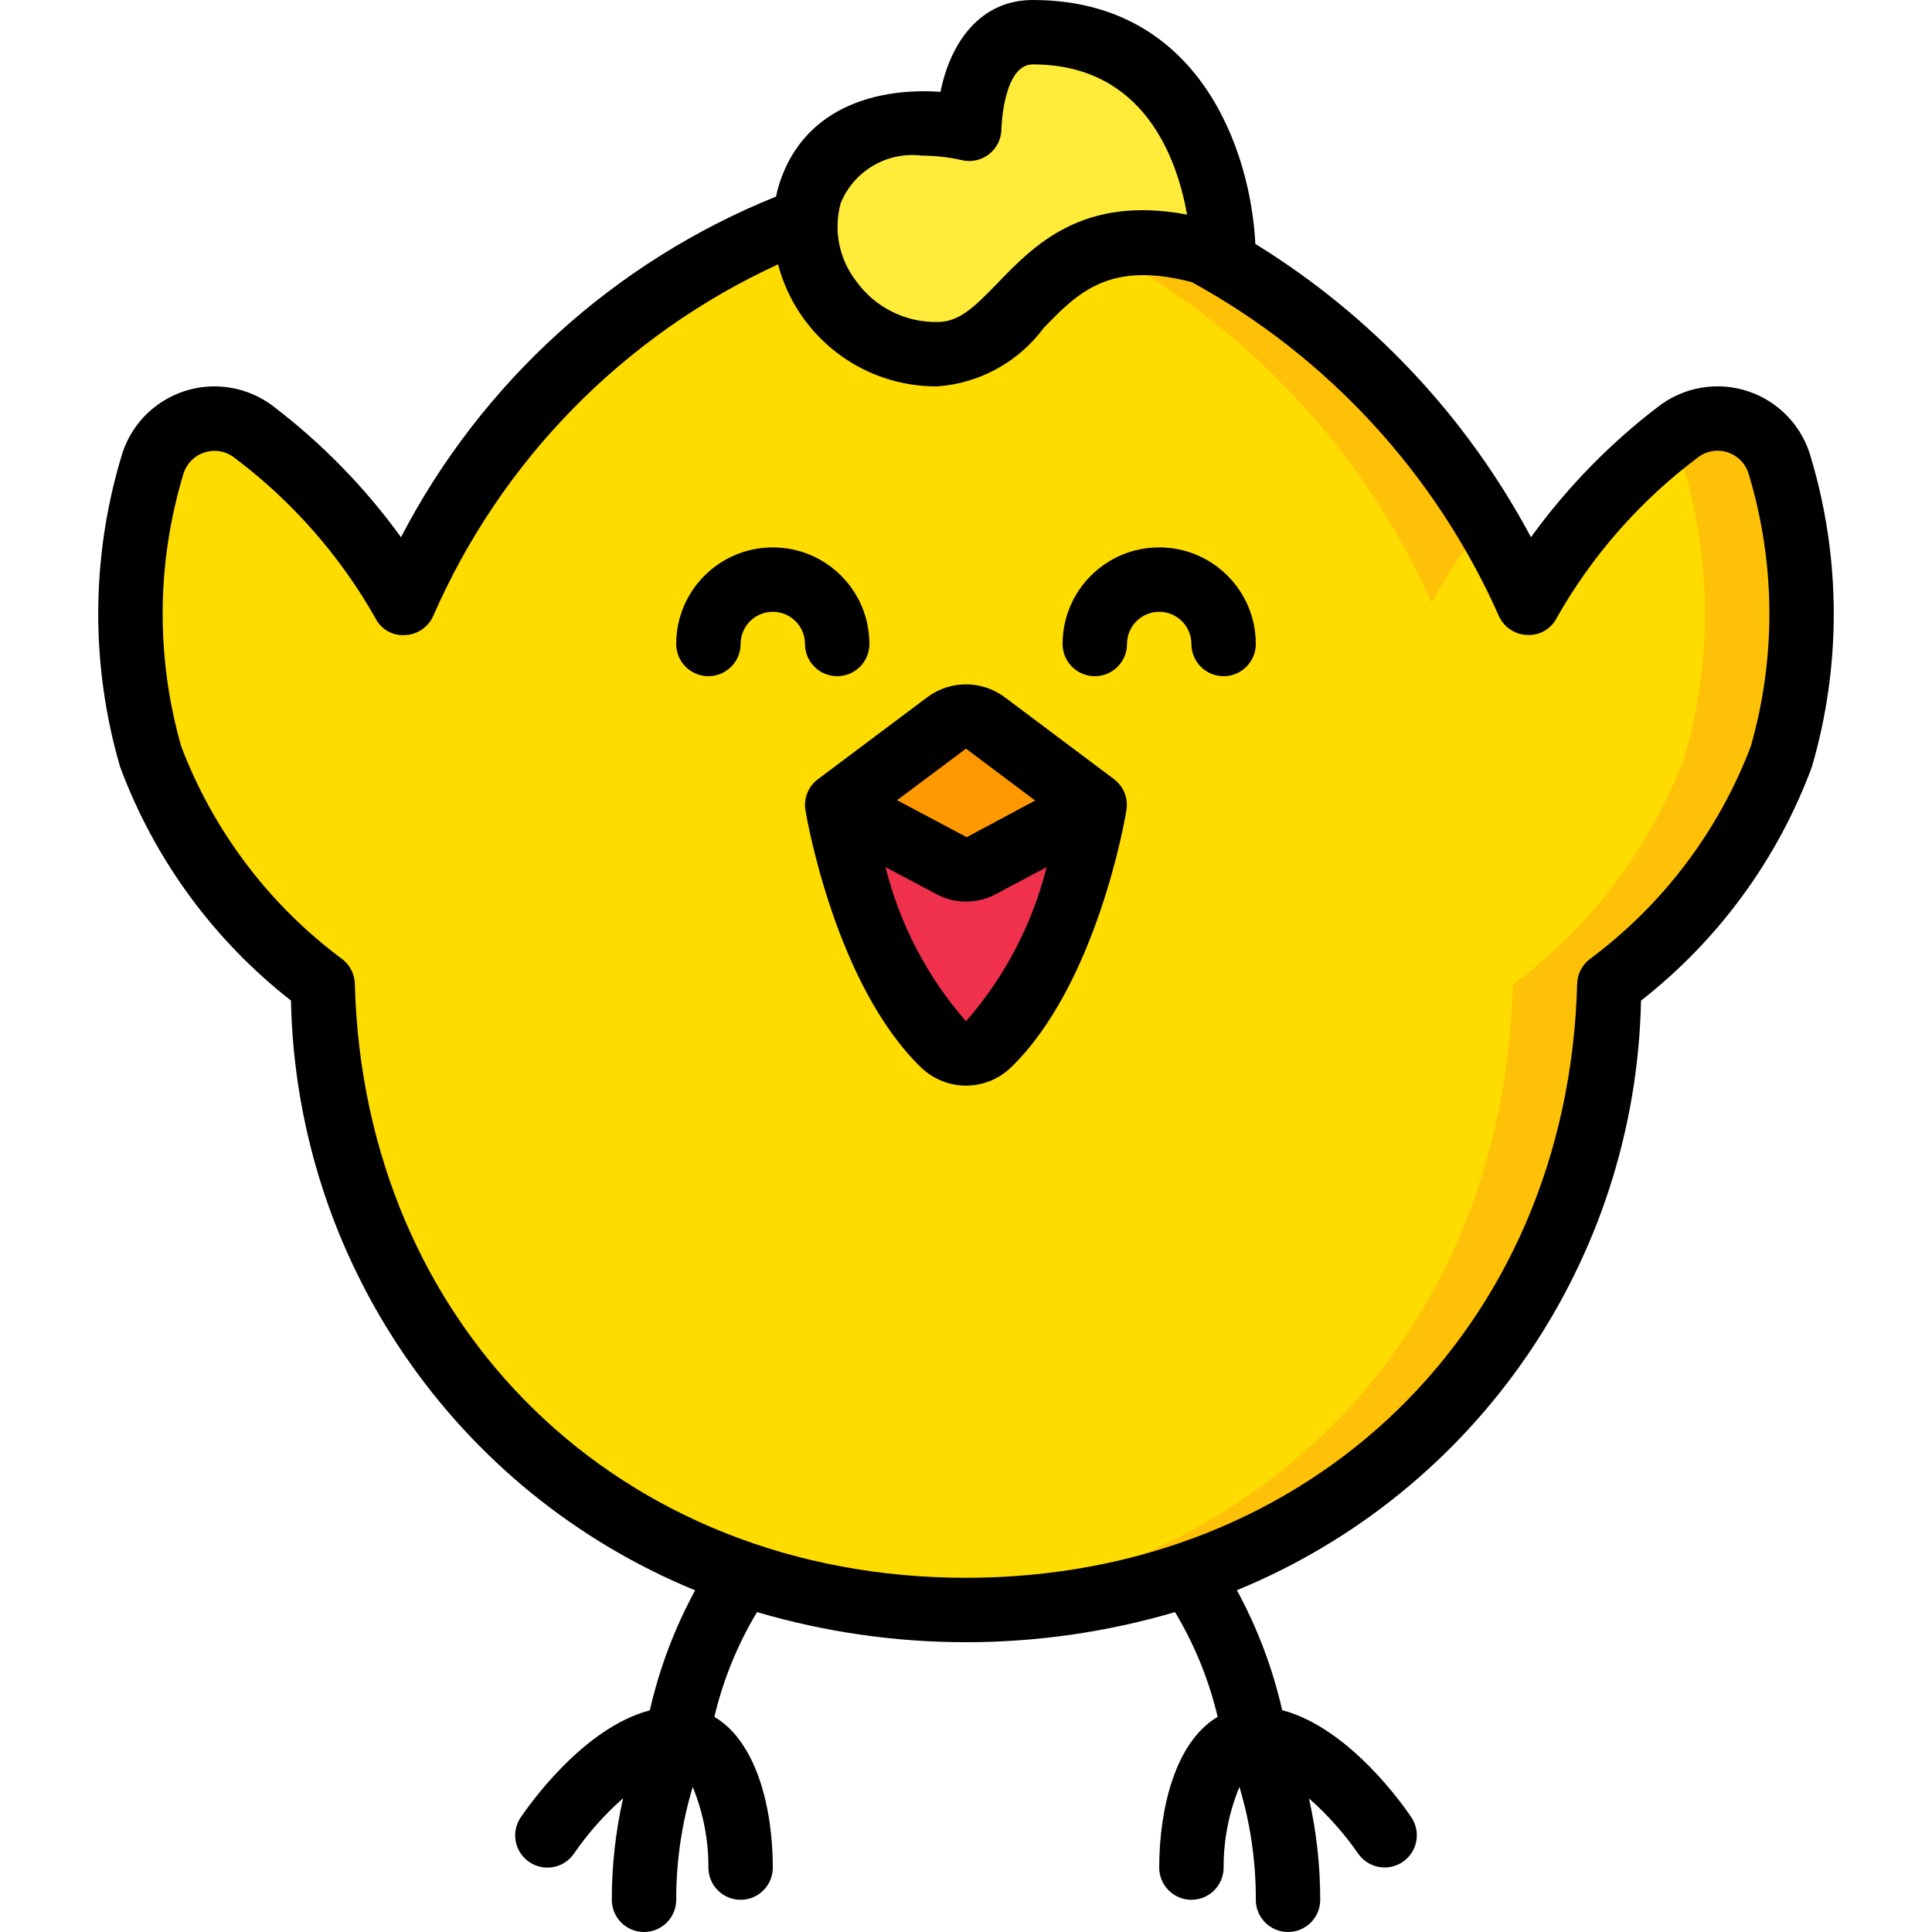 <svg height="512" viewBox="0 0 54 60" width="512" xmlns="http://www.w3.org/2000/svg"><g id="Page-1" fill="none" fill-rule="evenodd"><g id="013---Happy-Chick" fill-rule="nonzero"><g id="Icons" transform="translate(1 1)"><path id="Shape" d="m34 7c-.22-.07-.44-.14-.64-.19-.01 0-.01-.01-.02-.01h-.01c-5.26-1.41-5.38 3.2-8.22 3.2-1.104.01-2.165-.43-2.938-1.219s-1.193-1.857-1.162-2.961c.009-.279.06-.556.15-.82.99-3 4.94-2 4.94-2s0-3 1.97-3c5.93 0 5.93 7 5.93 7z" fill="#ffeb3a"/><path id="Shape" d="m51.32 22.5c-1.067 2.822-2.92 5.279-5.34 7.08-.31 11.77-9.13 19.42-19.98 19.42s-19.67-7.65-19.98-19.42c-2.42-1.801-4.273-4.258-5.34-7.08-.85-2.945-.837-6.073.04-9.01.173-.65.661-1.17 1.298-1.385.637-.215 1.34-.097 1.872.315 1.901 1.425 3.484 3.23 4.65 5.3 2.63-5.62 7.12-10.13 12.47-11.9-.031 1.104.388 2.173 1.162 2.961s1.834 1.228 2.938 1.219c2.84 0 2.96-4.61 8.22-3.2h.01c.01 0 .01.01.02.01 4.478 2.423 8.029 6.259 10.1 10.91 1.166-2.07 2.749-3.875 4.65-5.3.532-.412 1.235-.53 1.872-.315.637.215 1.125.735 1.298 1.385.877 2.937.89 6.065.04 9.01z" fill="#ffdc00"/><path id="Shape" d="m30.33 6.8h.01c.01 0 .01.01.02.01 4.478 2.423 8.029 6.259 10.1 10.91.471-.873 1.03-1.695 1.669-2.453-2.078-3.581-5.115-6.51-8.769-8.457-.01 0-.01-.01-.02-.01h-.01c-1.048-.339-2.173-.356-3.23-.048.081.019.149.026.23.048z" fill="#fec108"/><path id="Shape" d="m51.28 13.49c-.173-.65-.661-1.17-1.298-1.385-.637-.215-1.34-.097-1.872.315-.095.073-.2.157-.294.235.219.237.378.523.464.835.877 2.937.89 6.065.04 9.01-1.067 2.822-2.92 5.279-5.34 7.08-.3 11.221-8.33 18.68-18.48 19.354.5.033.994.066 1.5.066 10.85 0 19.67-7.65 19.98-19.42 2.42-1.801 4.273-4.258 5.34-7.08.85-2.945.837-6.073-.04-9.01z" fill="#fec108"/><path id="Shape" d="m30 24s-.85 5.07-3.31 7.44c-.386.368-.994.368-1.38 0-2.46-2.37-3.31-7.44-3.31-7.44l3.55 1.89c.281.15.619.15.9 0z" fill="#ef314c"/><path id="Shape" d="m30 24-3.55 1.89c-.281.15-.619.15-.9 0l-3.55-1.89 3.4-2.55c.354-.27.846-.27 1.2 0z" fill="#ff9801"/></g><g id="Icons_copy" fill="#000"><path id="Shape" d="m53.245 14.227c-.261-.972-.991-1.75-1.944-2.071-.954-.322-2.005-.145-2.802.471-1.509 1.152-2.841 2.519-3.953 4.057-1.996-3.741-4.95-6.885-8.56-9.109-.139-2.842-1.7-7.575-6.913-7.575-1.639 0-2.562 1.332-2.865 2.852-1.781-.125-4.184.353-5 2.835-.044.137-.08.277-.108.418-5.02 2.023-9.152 5.776-11.647 10.579-1.112-1.538-2.444-2.905-3.953-4.056-.796-.616-1.848-.793-2.802-.471-.954.322-1.684 1.099-1.944 2.071-.93 3.128-.938 6.458-.023 9.59 1.063 2.863 2.899 5.374 5.305 7.255.163 8.06 5.094 15.255 12.552 18.316-.637 1.172-1.111 2.425-1.407 3.726-2.1.553-3.8 3.018-4.013 3.33-.307.46-.183 1.08.277 1.387s1.08.183 1.387-.277c.434-.629.944-1.203 1.518-1.708-.233 1.035-.35 2.092-.35 3.153 0 .552.448 1 1 1s1-.448 1-1c-.002-1.187.171-2.369.513-3.506.325.795.491 1.647.487 2.506 0 .552.448 1 1 1s1-.448 1-1c0-1.833-.5-3.906-1.815-4.682.271-1.146.718-2.243 1.324-3.253 4.238 1.247 8.744 1.247 12.982 0 .606 1.01 1.053 2.107 1.324 3.253-1.315.776-1.815 2.849-1.815 4.682 0 .552.448 1 1 1s1-.448 1-1c-.003-.86.164-1.711.491-2.506.341 1.137.513 2.319.509 3.506 0 .552.448 1 1 1s1-.448 1-1c0-1.059-.117-2.115-.349-3.149.572.504 1.082 1.074 1.517 1.7.307.46.928.583 1.387.277.46-.307.583-.928.277-1.387-.208-.312-1.911-2.777-4.013-3.33-.296-1.301-.77-2.554-1.407-3.726 7.456-3.06 12.386-10.252 12.551-18.31 2.406-1.882 4.243-4.394 5.306-7.258.914-3.132.906-6.461-.024-9.589zm-30.138-7.914c.408-1.008 1.444-1.615 2.523-1.48.411.001.821.046 1.222.136.299.077.617.011.861-.179.244-.189.387-.481.387-.79 0-.02.054-2 .976-2 3.434 0 4.475 2.893 4.79 4.665-3.241-.612-4.749.95-5.888 2.13-.743.769-1.2 1.205-1.866 1.205-1.0.017-1.945-.459-2.526-1.273-.529-.685-.706-1.579-.479-2.414zm28.265 16.868c-1.004 2.637-2.742 4.931-5.008 6.611-.235.184-.376.463-.384.762-.28 10.688-8.264 18.446-18.98 18.446s-18.7-7.758-18.98-18.446c-.008-.299-.149-.578-.384-.762-2.266-1.68-4.003-3.973-5.007-6.608-.789-2.757-.769-5.683.056-8.43.087-.329.335-.593.658-.7.319-.108.671-.048.936.161 1.787 1.341 3.278 3.036 4.379 4.98.169.343.527.551.908.529.379-.01.719-.233.88-.576 2.107-4.839 5.922-8.733 10.717-10.938.59 2.244 2.625 3.804 4.946 3.79 1.314-.095 2.521-.758 3.305-1.816 1.084-1.123 2.054-2.085 4.6-1.422 4.233 2.321 7.586 5.97 9.542 10.383.161.343.501.565.88.575.38.018.736-.189.908-.529 1.101-1.944 2.592-3.639 4.379-4.98.265-.209.617-.269.936-.161.323.107.57.371.657.7.826 2.747.845 5.673.056 8.431z"/><path id="Shape" d="m23 21c.552 0 1-.448 1-1 0-1.657-1.343-3-3-3s-3 1.343-3 3c0 .552.448 1 1 1s1-.448 1-1 .448-1 1-1 1 .448 1 1 .448 1 1 1z"/><path id="Shape" d="m33 17c-1.657 0-3 1.343-3 3 0 .552.448 1 1 1s1-.448 1-1 .448-1 1-1 1 .448 1 1 .448 1 1 1 1-.448 1-1c0-1.657-1.343-3-3-3z"/><path id="Shape" d="m31.6 24.2-3.4-2.549c-.712-.53-1.688-.53-2.4 0l-3.4 2.549c-.299.224-.448.596-.386.965.036.22.93 5.426 3.605 8 .775.733 1.987.733 2.762 0 2.675-2.573 3.569-7.778 3.6-8 .063-.368-.084-.74-.381-.965zm-4.6-.95 2.148 1.611-2.126 1.139-2.163-1.149zm0 8.467c-1.201-1.375-2.058-3.016-2.5-4.788l1.585.842c.573.305 1.261.305 1.834 0l1.585-.842c-.443 1.772-1.302 3.413-2.504 4.788z"/></g></g></g></svg>